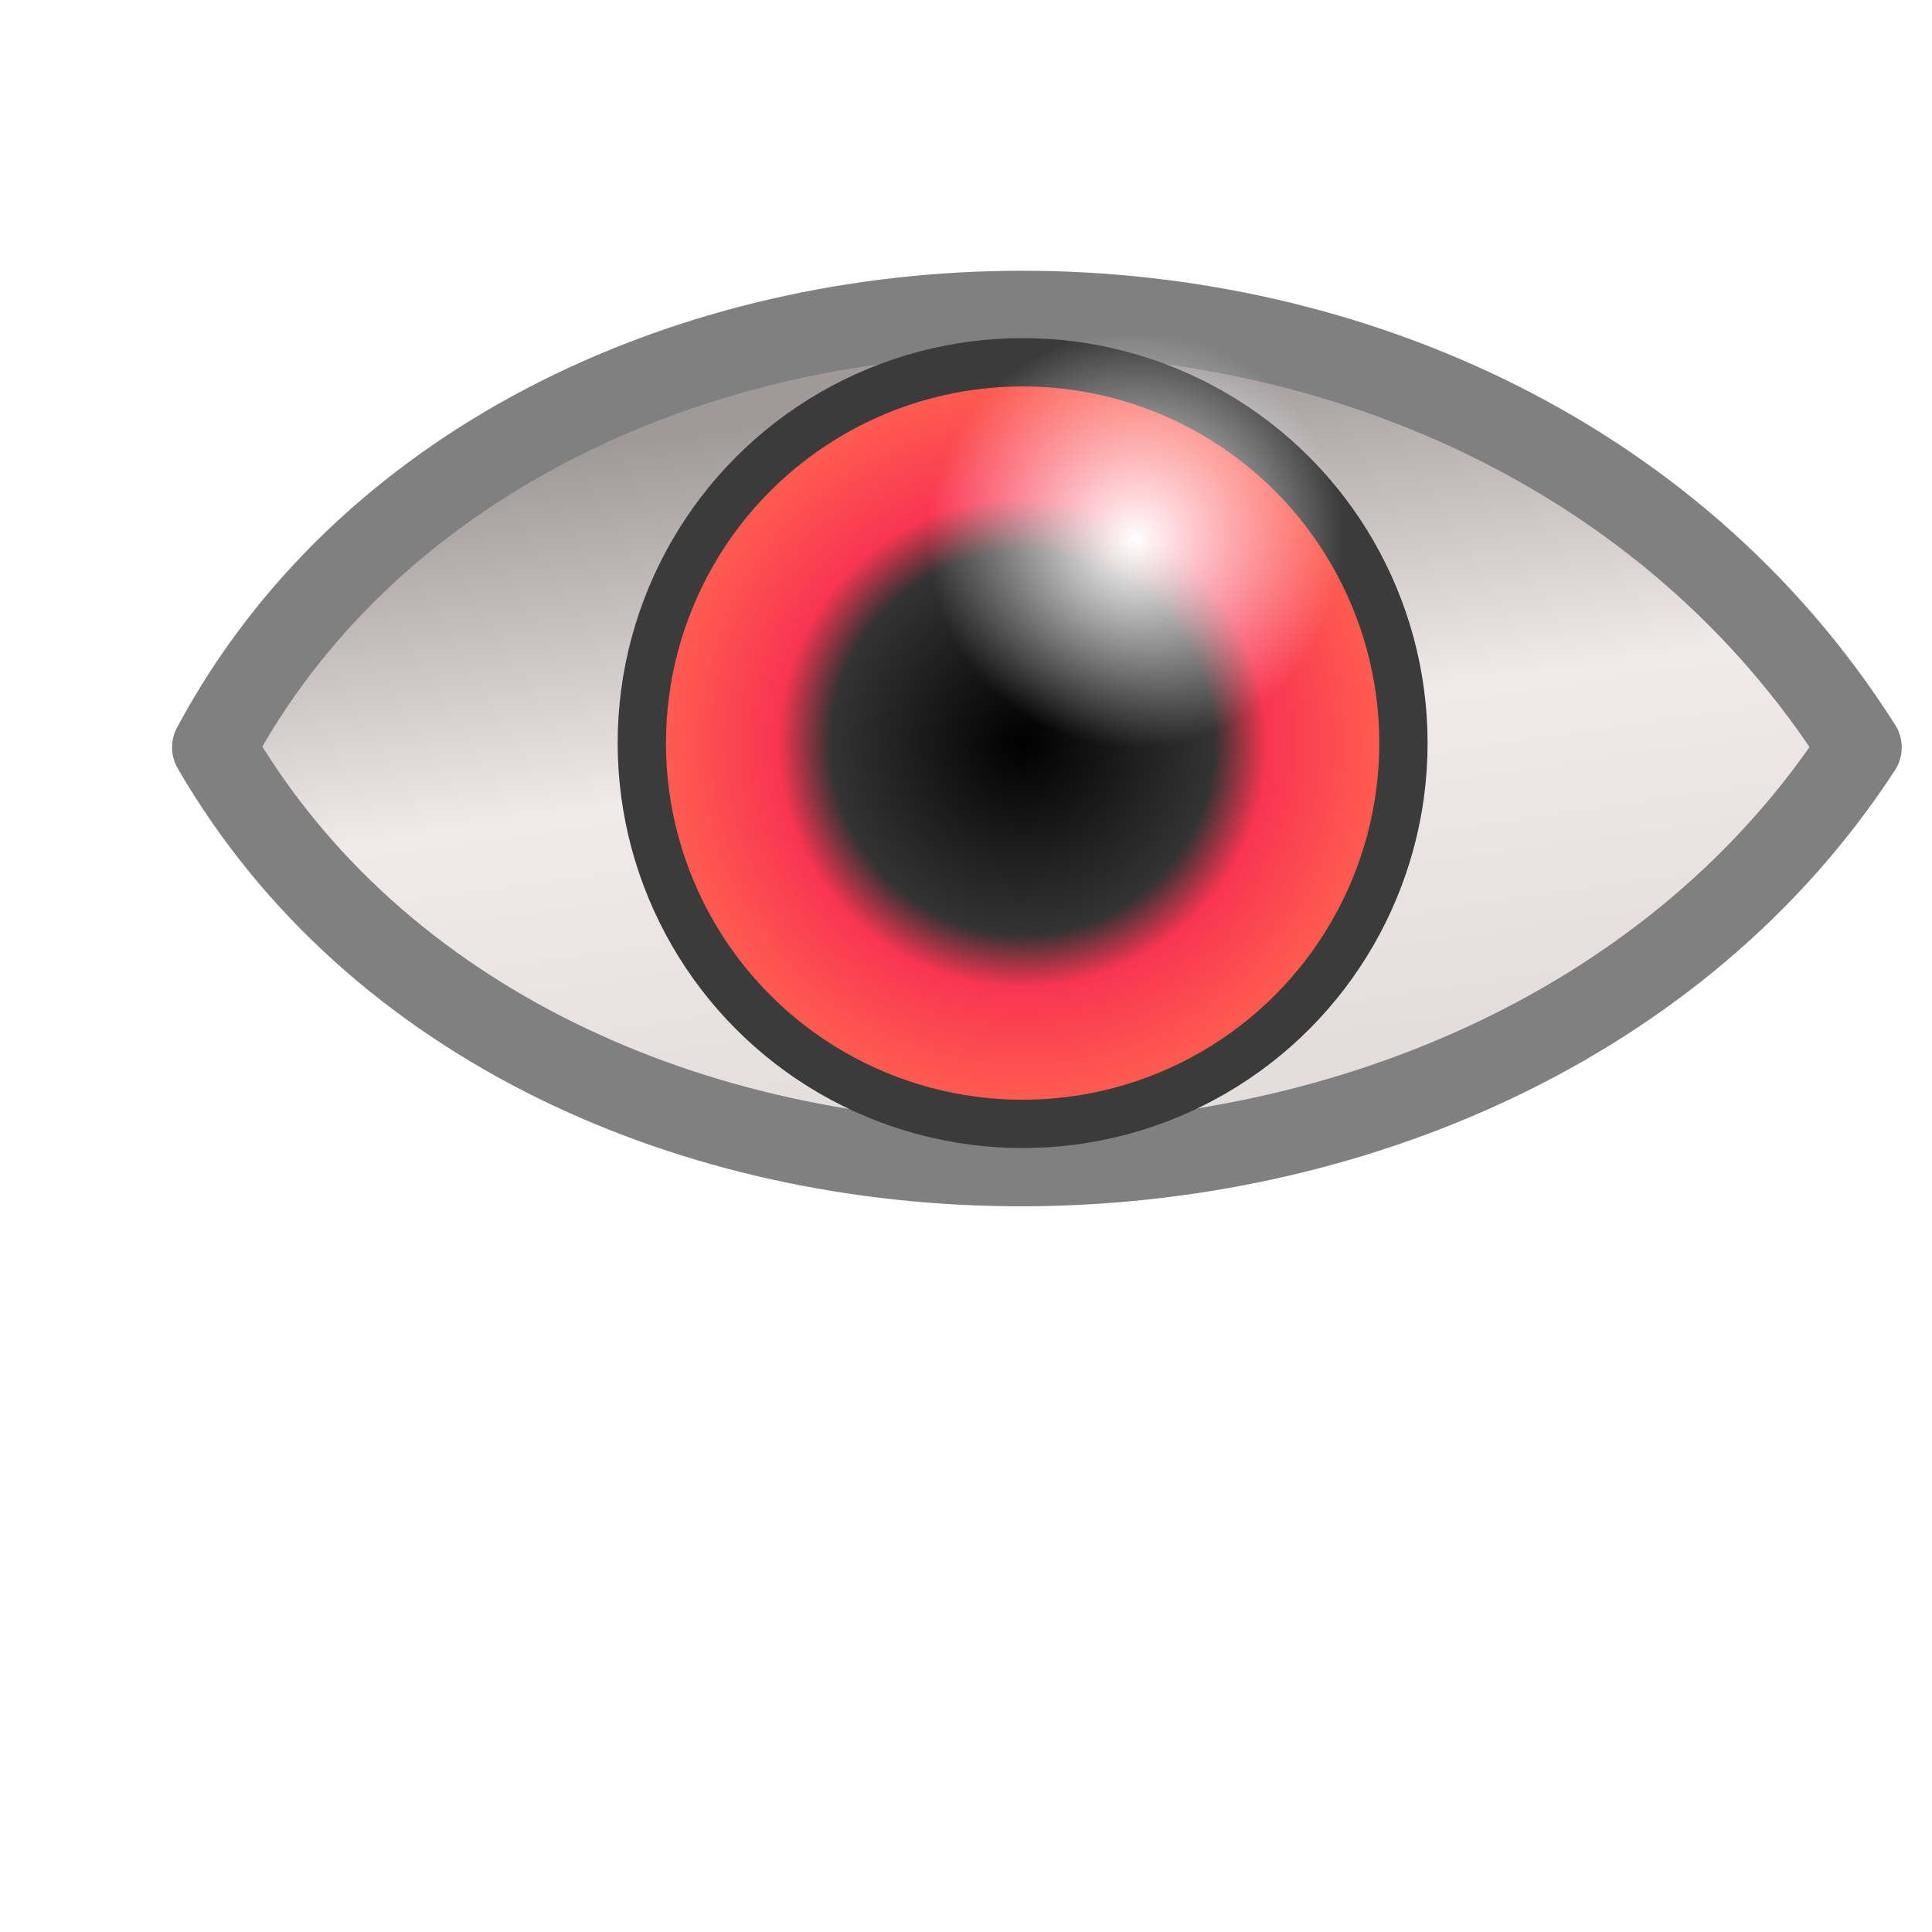 <?xml version="1.0" encoding="UTF-8" standalone="no"?>
<!-- Created with Inkscape (http://www.inkscape.org/) -->

<svg
   width="256mm"
   height="256mm"
   viewBox="0 0 256 256"
   version="1.1"
   id="svg1"
   inkscape:version="1.3.2 (091e20ef0f, 2023-11-25)"
   xml:space="preserve"
   sodipodi:docname="redeyes.svg"
   xmlns:inkscape="http://www.inkscape.org/namespaces/inkscape"
   xmlns:sodipodi="http://sodipodi.sourceforge.net/DTD/sodipodi-0.dtd"
   xmlns:xlink="http://www.w3.org/1999/xlink"
   xmlns="http://www.w3.org/2000/svg"
   xmlns:svg="http://www.w3.org/2000/svg"
   xmlns:rdf="http://www.w3.org/1999/02/22-rdf-syntax-ns#"
   xmlns:cc="http://creativecommons.org/ns#"
   xmlns:dc="http://purl.org/dc/elements/1.1/"><defs
     id="defs1"><linearGradient
       id="linearGradient7"
       inkscape:collect="always"><stop
         style="stop-color:#9f999a;stop-opacity:1;"
         offset="0"
         id="stop8" /><stop
         style="stop-color:#f1eaeb;stop-opacity:1;"
         offset="0.516"
         id="stop10" /><stop
         style="stop-color:#e4dddd;stop-opacity:1;"
         offset="1"
         id="stop9" /></linearGradient><linearGradient
       id="linearGradient5"
       inkscape:collect="always"><stop
         style="stop-color:#ffffff;stop-opacity:1;"
         offset="0"
         id="stop6" /><stop
         style="stop-color:#ffffff;stop-opacity:0;"
         offset="1"
         id="stop7" /></linearGradient><linearGradient
       id="linearGradient2"
       inkscape:collect="always"><stop
         style="stop-color:#000000;stop-opacity:1;"
         offset="0"
         id="stop2" /><stop
         style="stop-color:#333333;stop-opacity:1;"
         offset="0.472"
         id="stop4" /><stop
         style="stop-color:#f93552;stop-opacity:1;"
         offset="0.604"
         id="stop5" /><stop
         style="stop-color:#ff6c4f;stop-opacity:1;"
         offset="1"
         id="stop3" /></linearGradient><radialGradient
       inkscape:collect="always"
       xlink:href="#linearGradient2"
       id="radialGradient3"
       cx="264.772"
       cy="129.835"
       fx="264.772"
       fy="129.835"
       r="53.66"
       gradientUnits="userSpaceOnUse"
       gradientTransform="translate(-129.268,-31.372)" /><radialGradient
       inkscape:collect="always"
       xlink:href="#linearGradient5"
       id="radialGradient7"
       cx="150.435"
       cy="71.438"
       fx="150.435"
       fy="71.438"
       r="23.057"
       gradientUnits="userSpaceOnUse"
       gradientTransform="matrix(1.197,0,0,1.197,-29.594,-14.053)" /><linearGradient
       inkscape:collect="always"
       xlink:href="#linearGradient7"
       id="linearGradient9"
       x1="82.667"
       y1="58.72"
       x2="95.905"
       y2="150.127"
       gradientUnits="userSpaceOnUse" /></defs><sodipodi:namedview
     id="base"
     pagecolor="#ffffff"
     bordercolor="#000000"
     borderopacity="0.3"
     inkscape:pageopacity="0.0"
     inkscape:pageshadow="2"
     inkscape:zoom="0.98994949"
     inkscape:cx="505.07627"
     inkscape:cy="476.792"
     inkscape:document-units="mm"
     inkscape:showpageshadow="2"
     inkscape:pagecheckerboard="0"
     inkscape:deskcolor="#d1d1d1"
     inkscape:current-layer="svg1" /><path
     id="rect1"
     style="display:inline;fill:url(#linearGradient9);stroke:#808080;stroke-width:11.1;stroke-linecap:round;stroke-linejoin:round"
     d="m 246.44,99.03 c -47.753,73.378 -175.26,73.982 -218.092,0 39.848,-74.489 167.912,-79.085 218.092,0 z"
     sodipodi:nodetypes="ccc" /><circle
     style="display:inline;fill:url(#radialGradient3);stroke:#3b3b3b;stroke-width:6.4;stroke-linecap:round;stroke-linejoin:round;stroke-dasharray:none;stroke-opacity:1"
     id="path1"
     cx="135.504"
     cy="98.463"
     r="50.46" /><circle
     style="fill:url(#radialGradient7);stroke:none;stroke-width:6.4;stroke-linecap:round;stroke-linejoin:round;stroke-dasharray:none;stroke-opacity:1"
     id="path5"
     cx="150.435"
     cy="71.438"
     r="27.592" /><g
     id="g54"
     inkscape:label="stopt"
     style="display:none"
     transform="translate(-111.998,-7.35)"><g
       id="g55"
       inkscape:label="shadow"><circle
         style="fill:#7d7d7d;fill-opacity:0.282;stroke:none;stroke-width:22.575;stroke-linecap:round;stroke-linejoin:round;stroke-dasharray:none;stroke-opacity:1"
         id="circle54"
         cx="181.476"
         cy="186.554"
         r="68.421" /><circle
         style="fill:#7d7d7d;fill-opacity:0.282;stroke:none;stroke-width:22.31;stroke-linecap:round;stroke-linejoin:round;stroke-dasharray:none;stroke-opacity:1"
         id="circle55"
         cx="180.674"
         cy="185.752"
         r="67.619" /><circle
         style="fill:#616161;fill-opacity:0.282;stroke:none;stroke-width:22.001;stroke-linecap:round;stroke-linejoin:round;stroke-dasharray:none;stroke-opacity:1"
         id="circle56"
         cx="179.739"
         cy="184.817"
         r="66.684" /><circle
         style="fill:#595959;fill-opacity:0.282;stroke:none;stroke-width:21.715;stroke-linecap:round;stroke-linejoin:round;stroke-dasharray:none;stroke-opacity:1"
         id="circle57"
         cx="178.87"
         cy="183.948"
         r="65.815" /><circle
         style="fill:#545454;fill-opacity:0.438;stroke:none;stroke-width:21.428;stroke-linecap:round;stroke-linejoin:round;stroke-dasharray:none;stroke-opacity:1"
         id="circle58"
         cx="178.002"
         cy="183.08"
         r="64.946" /><circle
         style="fill:#464646;fill-opacity:0.282;stroke:none;stroke-width:21.274;stroke-linecap:round;stroke-linejoin:round;stroke-dasharray:none;stroke-opacity:1"
         id="circle59"
         cx="177.534"
         cy="182.612"
         r="64.479" /></g><circle
       style="display:inline;fill:#ffffff;fill-opacity:1;stroke:none;stroke-width:19.4;stroke-linecap:round;stroke-linejoin:round;stroke-dasharray:none;stroke-opacity:1"
       id="path54"
       cx="175.329"
       cy="181.476"
       r="58.799"
       inkscape:label="wbackground" /><path
       id="path53"
       style="color:#000000;display:inline;fill:#a51f0d;fill-opacity:1;stroke-linecap:round;stroke-linejoin:round;-inkscape-stroke:none"
       d="m 177.467,120.193 c -14.518,0 -27.9,5.03 -38.521,13.416 -1.134,0.456 -2.172,1.122 -3.059,1.963 -0.54,0.575 -1.008,1.214 -1.393,1.903 -11.918,11.371 -19.379,27.378 -19.379,45.07 0,34.321 28.03,62.352 62.351,62.352 17.141,0 32.712,-6.993 44.007,-18.268 2.117,-2.179 3.338,-3.244 5.42,-6.187 8.092,-10.519 12.925,-23.663 12.925,-37.897 0,-34.321 -28.031,-62.352 -62.352,-62.352 z m 0,19.4 c 23.837,0 42.953,19.115 42.953,42.951 0,7.096 -1.705,13.768 -4.714,19.647 l -57.614,-58.024 c 5.813,-2.922 12.388,-4.574 19.375,-4.574 z m -34.329,17.047 59.992,60.419 c -7.146,5.306 -16.017,8.438 -25.663,8.438 -23.837,0 -42.951,-19.116 -42.951,-42.953 0,-9.756 3.205,-18.717 8.622,-25.904 z"
       sodipodi:nodetypes="scccssccssssccsccssc" /><path
       id="path51"
       style="color:#000000;display:inline;fill:#f52e14;stroke-linecap:round;stroke-linejoin:round;-inkscape-stroke:none"
       d="m 173.233,117.547 c -14.518,0 -27.9,5.03 -38.521,13.416 -1.134,0.456 -2.172,1.122 -3.059,1.963 -0.54,0.575 -1.008,1.214 -1.393,1.903 -11.918,11.371 -19.379,27.378 -19.379,45.07 0,34.321 28.03,62.352 62.351,62.352 17.141,0 32.712,-6.993 44.007,-18.268 3.186,-2.914 4.273,-4.313 5.42,-6.187 8.092,-10.519 12.925,-23.663 12.925,-37.897 0,-34.321 -28.031,-62.352 -62.352,-62.352 z m 0,19.4 c 23.837,0 42.953,19.115 42.953,42.951 0,7.096 -1.705,13.768 -4.714,19.647 L 153.859,141.522 c 5.813,-2.922 12.388,-4.574 19.375,-4.574 z m -34.329,17.047 59.992,60.419 c -7.146,5.306 -16.017,8.438 -25.663,8.438 -23.837,0 -42.951,-19.116 -42.951,-42.953 0,-9.756 3.205,-18.717 8.622,-25.904 z"
       sodipodi:nodetypes="scccssccssssccsccssc" /></g></svg>
